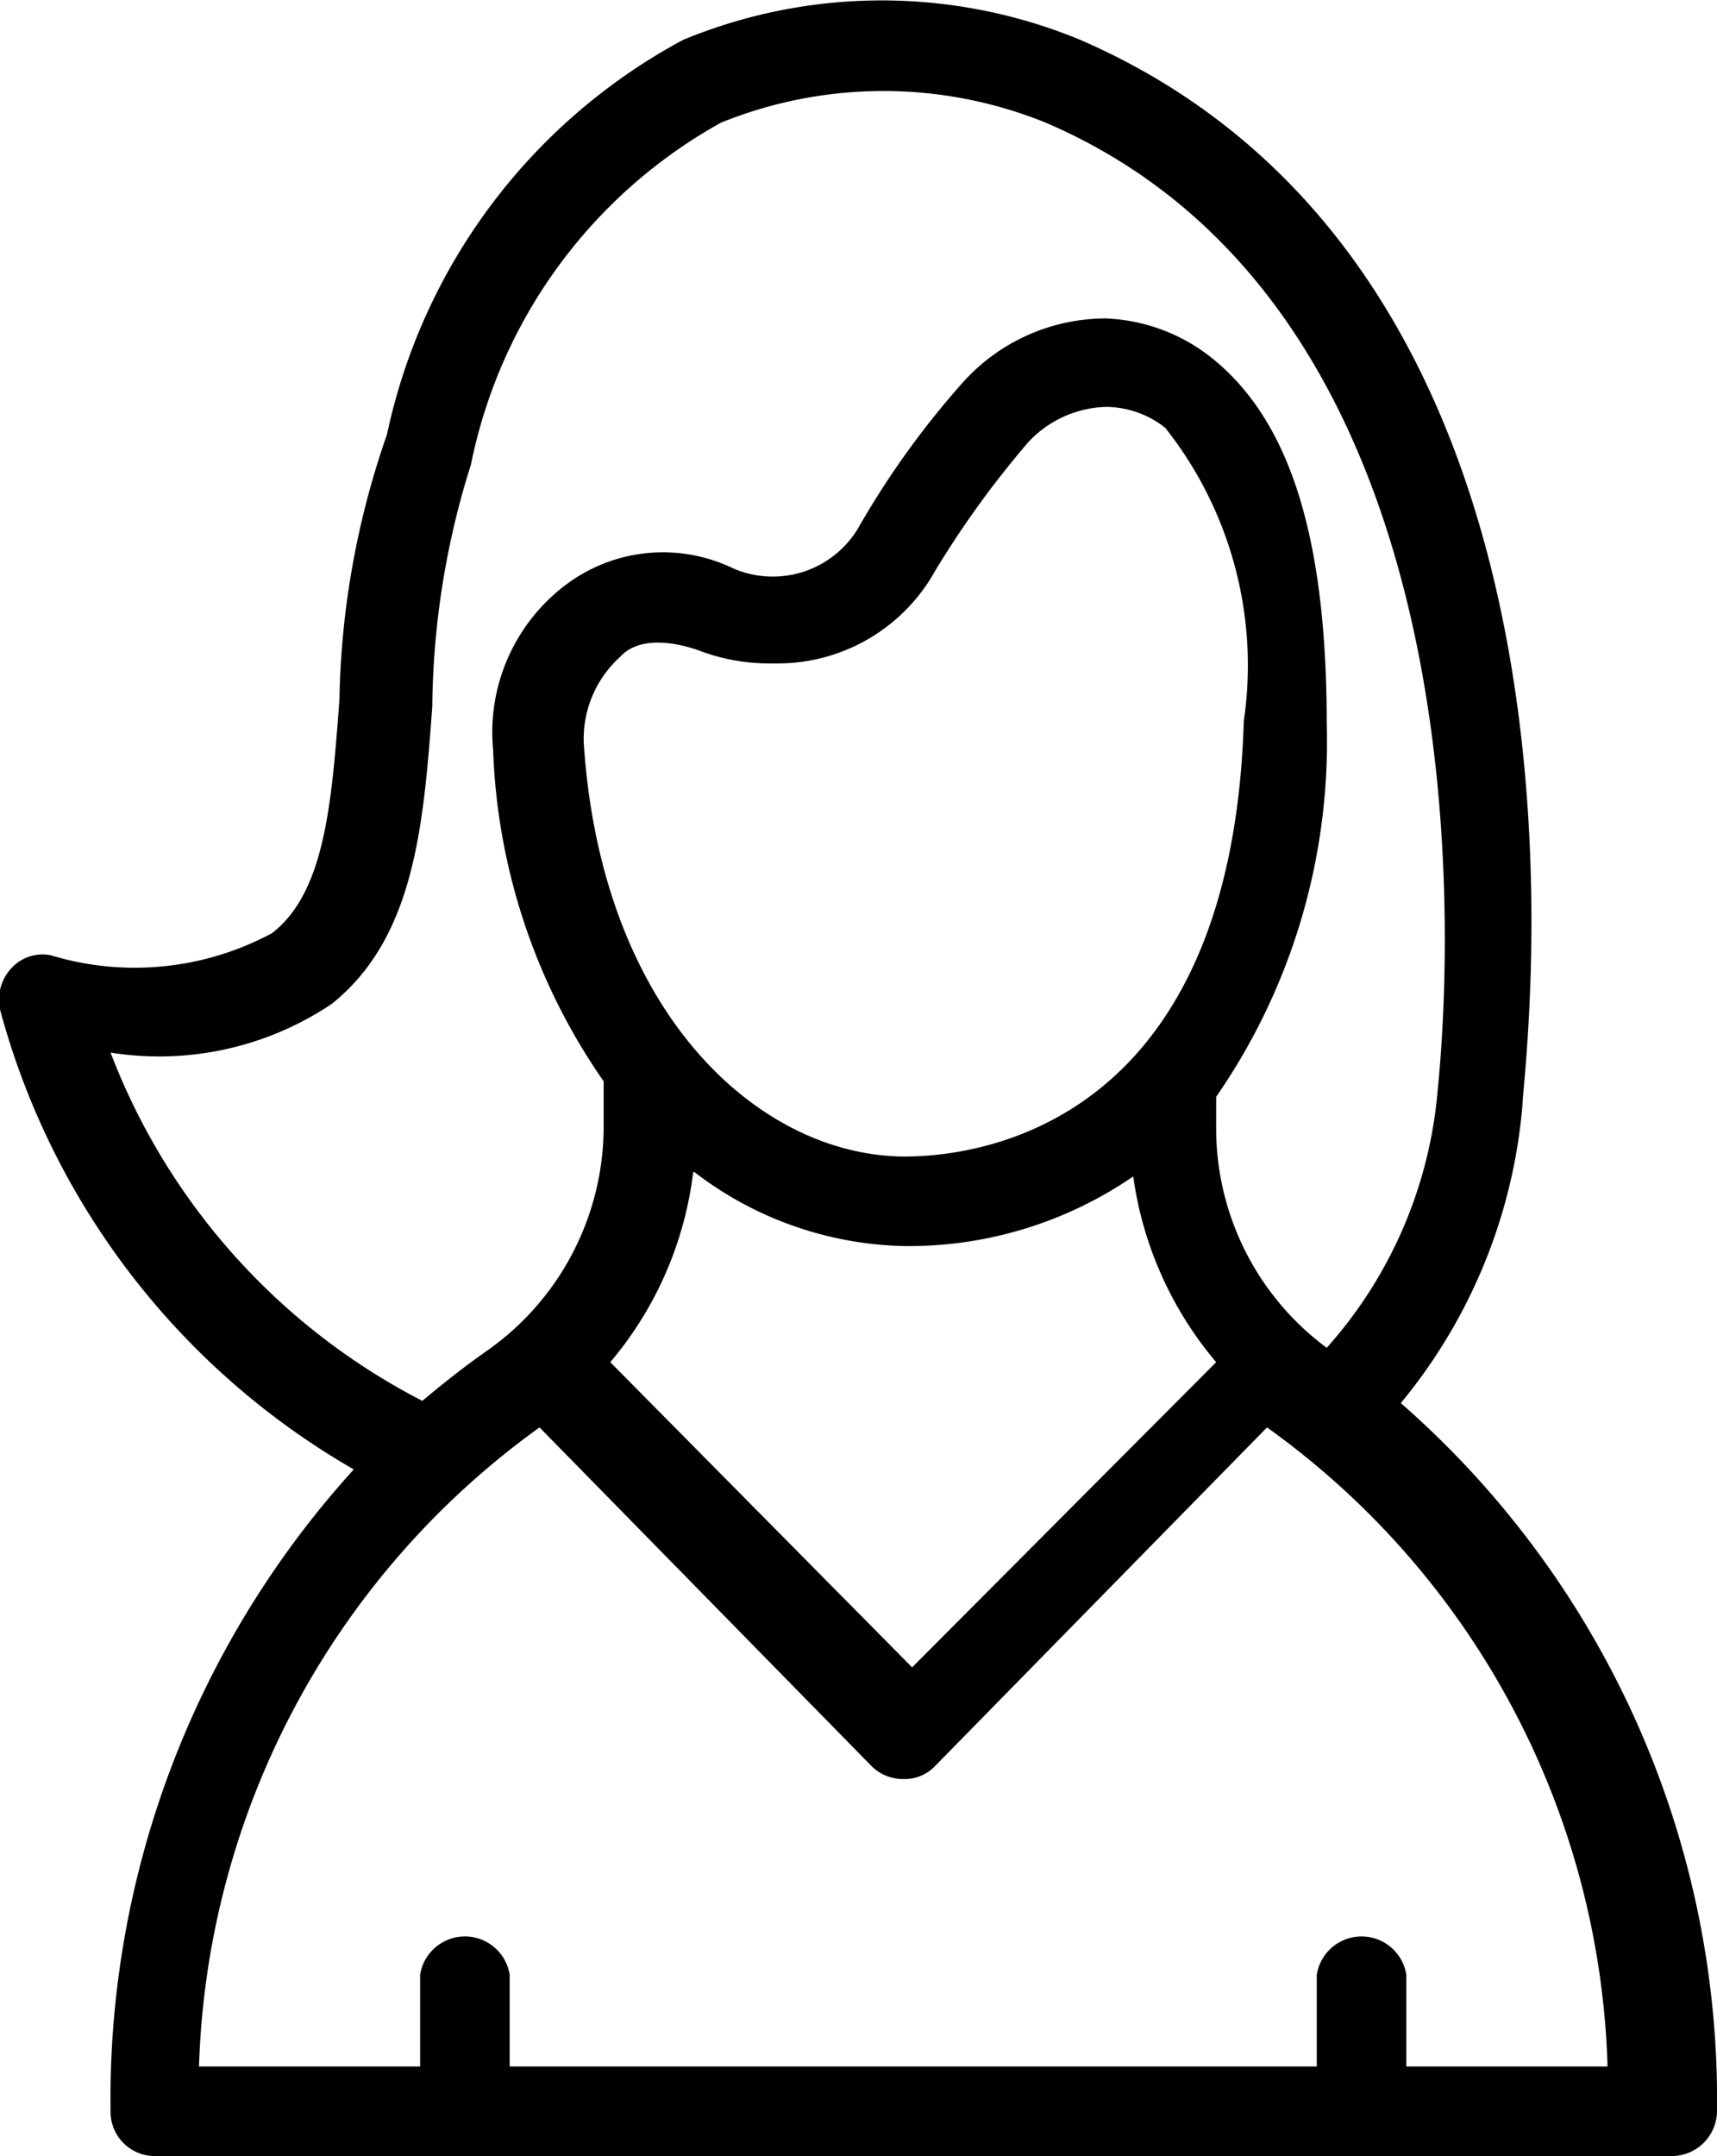 <svg viewBox="0 0 15.53 19.5" xmlns="http://www.w3.org/2000/svg"><path d="m12.67 12.69a4.87 4.87 0 0 0 1.1-2.69c0-.3 1-7.47-4-9.64a4.7 4.7 0 0 0 -3.59 0 5.3 5.3 0 0 0 -2.68 3.57 7.65 7.65 0 0 0 -.43 2.4c-.07.93-.13 1.74-.61 2.11a2.62 2.62 0 0 1 -2 .2.38.38 0 0 0 -.36.12.42.42 0 0 0 -.1.37 6.85 6.85 0 0 0 3.2 4.16 8.47 8.47 0 0 0 -2.2 5.81.4.4 0 0 0 .41.4h13.71a.41.41 0 0 0 .41-.4 8.37 8.37 0 0 0 -2.86-6.41zm-11.67-3.17a2.8 2.8 0 0 0 2-.44c.75-.6.83-1.61.91-2.69a7.46 7.46 0 0 1 .35-2.19 4.57 4.57 0 0 1 2.26-3.09 3.91 3.91 0 0 1 2.94 0c4.4 1.89 3.54 8.71 3.54 8.79a4 4 0 0 1 -1 2.29 2.47 2.47 0 0 1 -1-2v-.27a5.64 5.64 0 0 0 1-3.37c0-1.61-.3-2.69-1-3.28a1.64 1.64 0 0 0 -1-.39 1.74 1.74 0 0 0 -1.31.6 7.81 7.81 0 0 0 -.93 1.3.9.9 0 0 1 -1.13.36 1.46 1.46 0 0 0 -1.5.14 1.67 1.67 0 0 0 -.67 1.5 5.59 5.59 0 0 0 1 3v.39a2.48 2.48 0 0 1 -1.06 2.05c-.2.14-.39.29-.58.45a5.92 5.92 0 0 1 -2.82-3.15zm7.19.94c-1.32 0-2.75-1.29-2.91-3.74a1 1 0 0 1 .33-.78c.2-.22.6-.1.73-.05a1.79 1.79 0 0 0 .66.11 1.63 1.63 0 0 0 1.46-.84 8.67 8.67 0 0 1 .84-1.16 1 1 0 0 1 .7-.32.87.87 0 0 1 .54.19 3.46 3.46 0 0 1 .71 2.65c-.11 3.65-2.38 3.94-3.07 3.94zm-1.91.14a3.22 3.22 0 0 0 1.91.67 3.59 3.59 0 0 0 2.06-.63 3.3 3.3 0 0 0 .75 1.68l-2.75 2.76-2.73-2.76a3.27 3.27 0 0 0 .75-1.72zm6.44 8.09v-.83a.41.41 0 0 0 -.81 0v.83h-7.3v-.83a.41.41 0 0 0 -.81 0v.83h-2a7.4 7.4 0 0 1 3.08-5.78l3 3.06a.4.4 0 0 0 .29.12.38.38 0 0 0 .29-.12l3-3.06a7.37 7.37 0 0 1 3.08 5.78z"/></svg>
